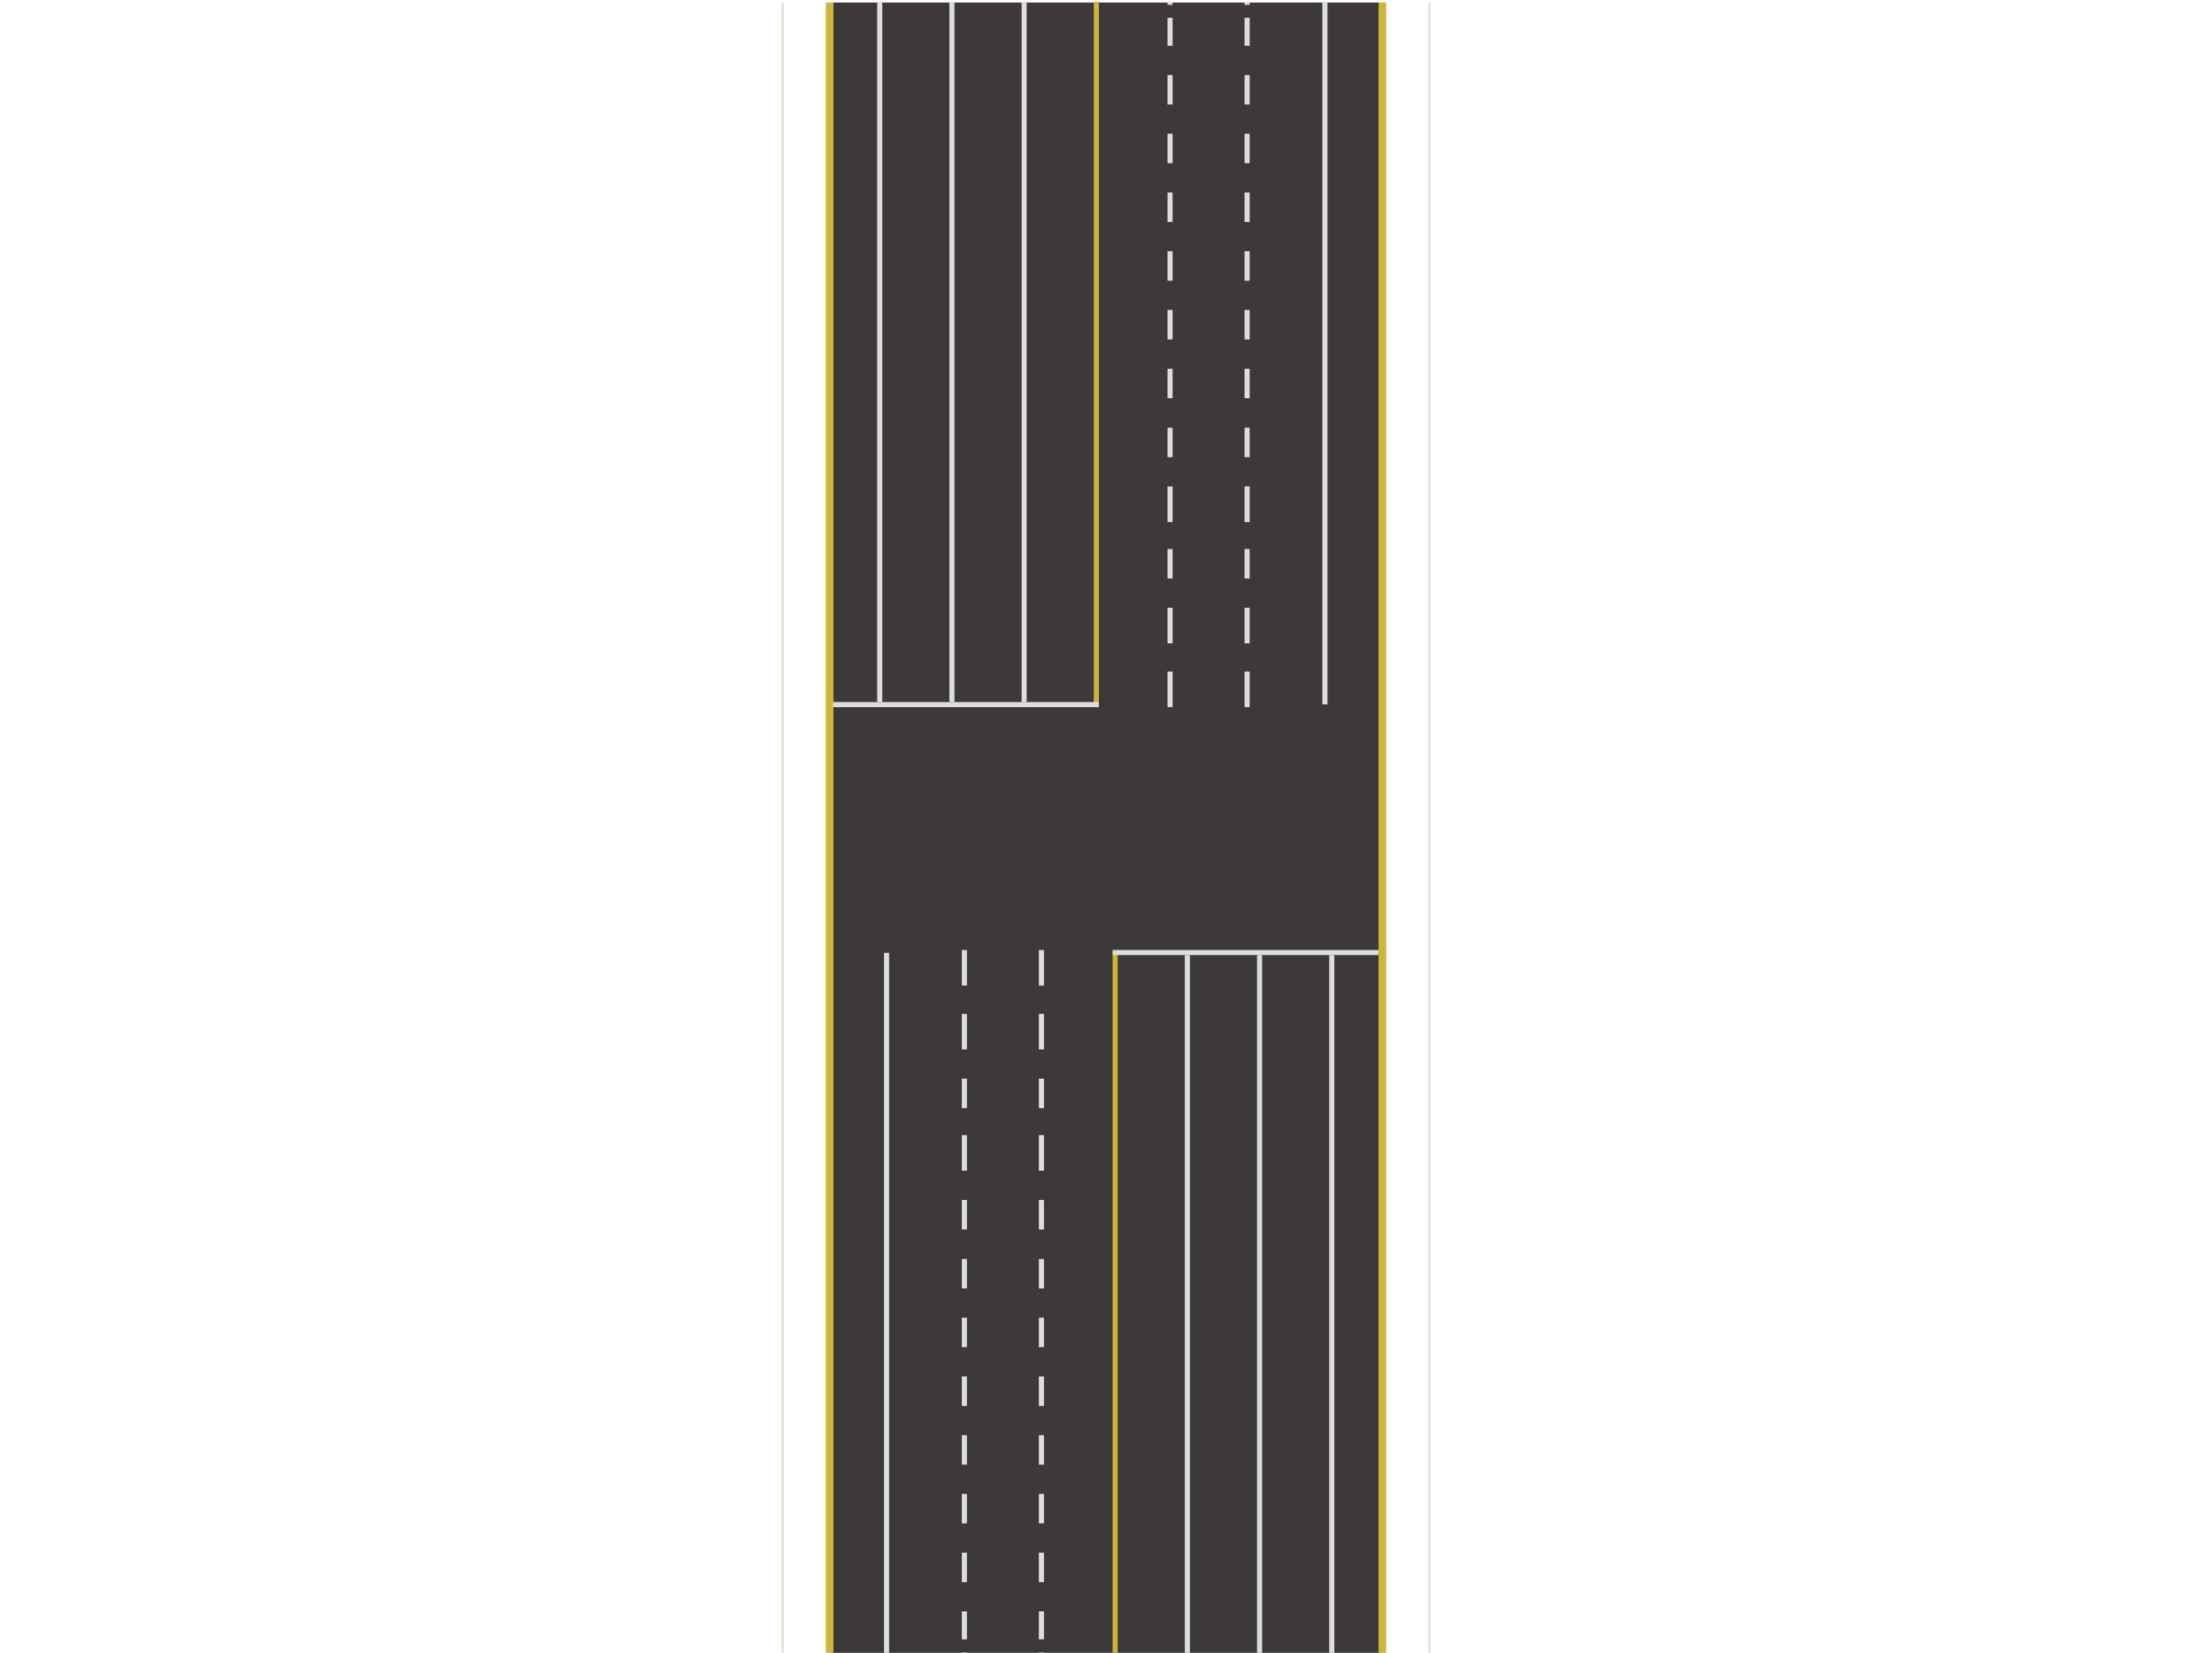 <?xml version="1.0" encoding="utf-8"?>
<!-- Generator: Adobe Illustrator 23.0.0, SVG Export Plug-In . SVG Version: 6.00 Build 0)  -->
<svg version="1.1" id="图层_1" xmlns="http://www.w3.org/2000/svg" xmlns:xlink="http://www.w3.org/1999/xlink" x="0px" y="0px"
	 viewBox="0 0 870 650" style="enable-background:new 0 0 870 650;" xml:space="preserve">
<style type="text/css">
	.st0{fill:#3D3939;}
	.st1{fill:#E5E5D8;}
	.st2{fill:#CCB63A;}
	.st3{fill:#DDDDDD;}
</style>
<g>
	<path class="st0" d="M542.7,1h-18H345.1h-18v196.7L327,453.2v197.7h18h179.6h18V453.3c0-0.6,0-1.3,0.1-1.9L542.7,1L542.7,1z"/>
	<g>
		<path class="st1" d="M308.3,651V1l0,0h-1v650"/>
	</g>
	<rect x="324.8" y="1" class="st2" width="3" height="650"/>
	<g>
		<path class="st1" d="M561.7,1v650l0,0h1V1"/>
	</g>
	<g>
		<g>
			<rect x="489.5" y="7" class="st3" width="2" height="11"/>
			<rect x="489.5" y="29.5" class="st3" width="2" height="11.6"/>
			<rect x="489.5" y="145" class="st3" width="2" height="11.6"/>
			<rect x="489.5" y="121.9" class="st3" width="2" height="11.6"/>
			<rect x="489.5" y="75.7" class="st3" width="2" height="11.6"/>
			<rect x="489.5" y="98.8" class="st3" width="2" height="11.6"/>
			<rect x="489.5" y="52.6" class="st3" width="2" height="11.6"/>
			<rect x="489.5" y="168.2" class="st3" width="2" height="11.6"/>
			<rect x="489.5" y="191.3" class="st3" width="2" height="14"/>
			<rect x="459.2" y="98.8" class="st3" width="2" height="11.6"/>
			<rect x="459.2" y="121.9" class="st3" width="2" height="11.6"/>
			<rect x="459.2" y="168.2" class="st3" width="2" height="11.6"/>
			<rect x="459.2" y="145" class="st3" width="2" height="11.6"/>
			<rect x="459.2" y="52.6" class="st3" width="2" height="11.6"/>
			<rect x="459.2" y="75.7" class="st3" width="2" height="11.6"/>
			<rect x="459.2" y="29.5" class="st3" width="2" height="11.6"/>
			<rect x="459.2" y="7" class="st3" width="2" height="11"/>
			<rect x="489.5" y="1" class="st3" width="2" height="0.9"/>
			<rect x="459.2" y="1" class="st3" width="2" height="0.9"/>
			<rect x="459.2" y="191.3" class="st3" width="2" height="14"/>
			<rect x="489.5" y="215.9" class="st3" width="2" height="11.6"/>
			<rect x="489.5" y="239" class="st3" width="2" height="14"/>
			<rect x="459.2" y="215.9" class="st3" width="2" height="11.6"/>
			<rect x="459.2" y="239" class="st3" width="2" height="14"/>
			<rect x="489.5" y="264.1" class="st3" width="2" height="14"/>
			<rect x="459.2" y="264.1" class="st3" width="2" height="14"/>
		</g>
		<g>
			<g>
				<rect x="430.2" y="0.7" class="st2" width="2" height="276.4"/>
			</g>
			<rect x="401.8" y="0.7" class="st3" width="2" height="275.4"/>
			<rect x="373.4" y="0.7" class="st3" width="2" height="275.4"/>
			<rect x="345" y="0.7" class="st3" width="2" height="275.4"/>
			<rect x="520.1" y="0.7" class="st3" width="2" height="276.3"/>
			<polyline class="st3" points="432.2,276.1 432.2,278.1 327.6,278.1 327.6,276.1 			"/>
		</g>
	</g>
	<g>
		<g>
			<rect x="378.3" y="633.7" class="st3" width="2" height="11"/>
			<rect x="378.3" y="610.6" class="st3" width="2" height="11.6"/>
			<rect x="378.3" y="495.1" class="st3" width="2" height="11.6"/>
			<rect x="378.3" y="518.2" class="st3" width="2" height="11.6"/>
			<rect x="378.3" y="564.4" class="st3" width="2" height="11.6"/>
			<rect x="378.3" y="541.3" class="st3" width="2" height="11.6"/>
			<rect x="378.3" y="587.5" class="st3" width="2" height="11.6"/>
			<rect x="378.3" y="471.9" class="st3" width="2" height="11.6"/>
			<rect x="378.3" y="446.4" class="st3" width="2" height="14"/>
			<rect x="408.6" y="541.3" class="st3" width="2" height="11.6"/>
			<rect x="408.6" y="518.2" class="st3" width="2" height="11.6"/>
			<rect x="408.6" y="471.9" class="st3" width="2" height="11.6"/>
			<rect x="408.6" y="495.1" class="st3" width="2" height="11.6"/>
			<rect x="408.6" y="587.5" class="st3" width="2" height="11.6"/>
			<rect x="408.6" y="564.4" class="st3" width="2" height="11.6"/>
			<rect x="408.6" y="610.6" class="st3" width="2" height="11.6"/>
			<rect x="408.6" y="633.7" class="st3" width="2" height="11"/>
			<rect x="378.3" y="649.8" class="st3" width="2" height="0.9"/>
			<rect x="408.6" y="649.8" class="st3" width="2" height="0.9"/>
			<rect x="408.6" y="446.4" class="st3" width="2" height="14"/>
			<rect x="378.3" y="424.2" class="st3" width="2" height="11.6"/>
			<rect x="378.3" y="398.7" class="st3" width="2" height="14"/>
			<rect x="408.6" y="424.2" class="st3" width="2" height="11.6"/>
			<rect x="408.6" y="398.7" class="st3" width="2" height="14"/>
			<rect x="378.3" y="373.6" class="st3" width="2" height="14"/>
			<rect x="408.6" y="373.6" class="st3" width="2" height="14"/>
		</g>
		<g>
			<g>
				<rect x="437.6" y="374.6" class="st2" width="2" height="276.4"/>
			</g>
			<rect x="466" y="375.6" class="st3" width="2" height="275.4"/>
			<rect x="494.4" y="375.6" class="st3" width="2" height="275.4"/>
			<rect x="522.8" y="375.6" class="st3" width="2" height="275.4"/>
			<rect x="347.7" y="374.7" class="st3" width="2" height="276.3"/>
			<polyline class="st3" points="437.6,375.6 437.6,373.6 542.2,373.6 542.2,375.6 			"/>
		</g>
	</g>
	<rect x="542.2" y="1" class="st2" width="3" height="650"/>
</g>
</svg>
